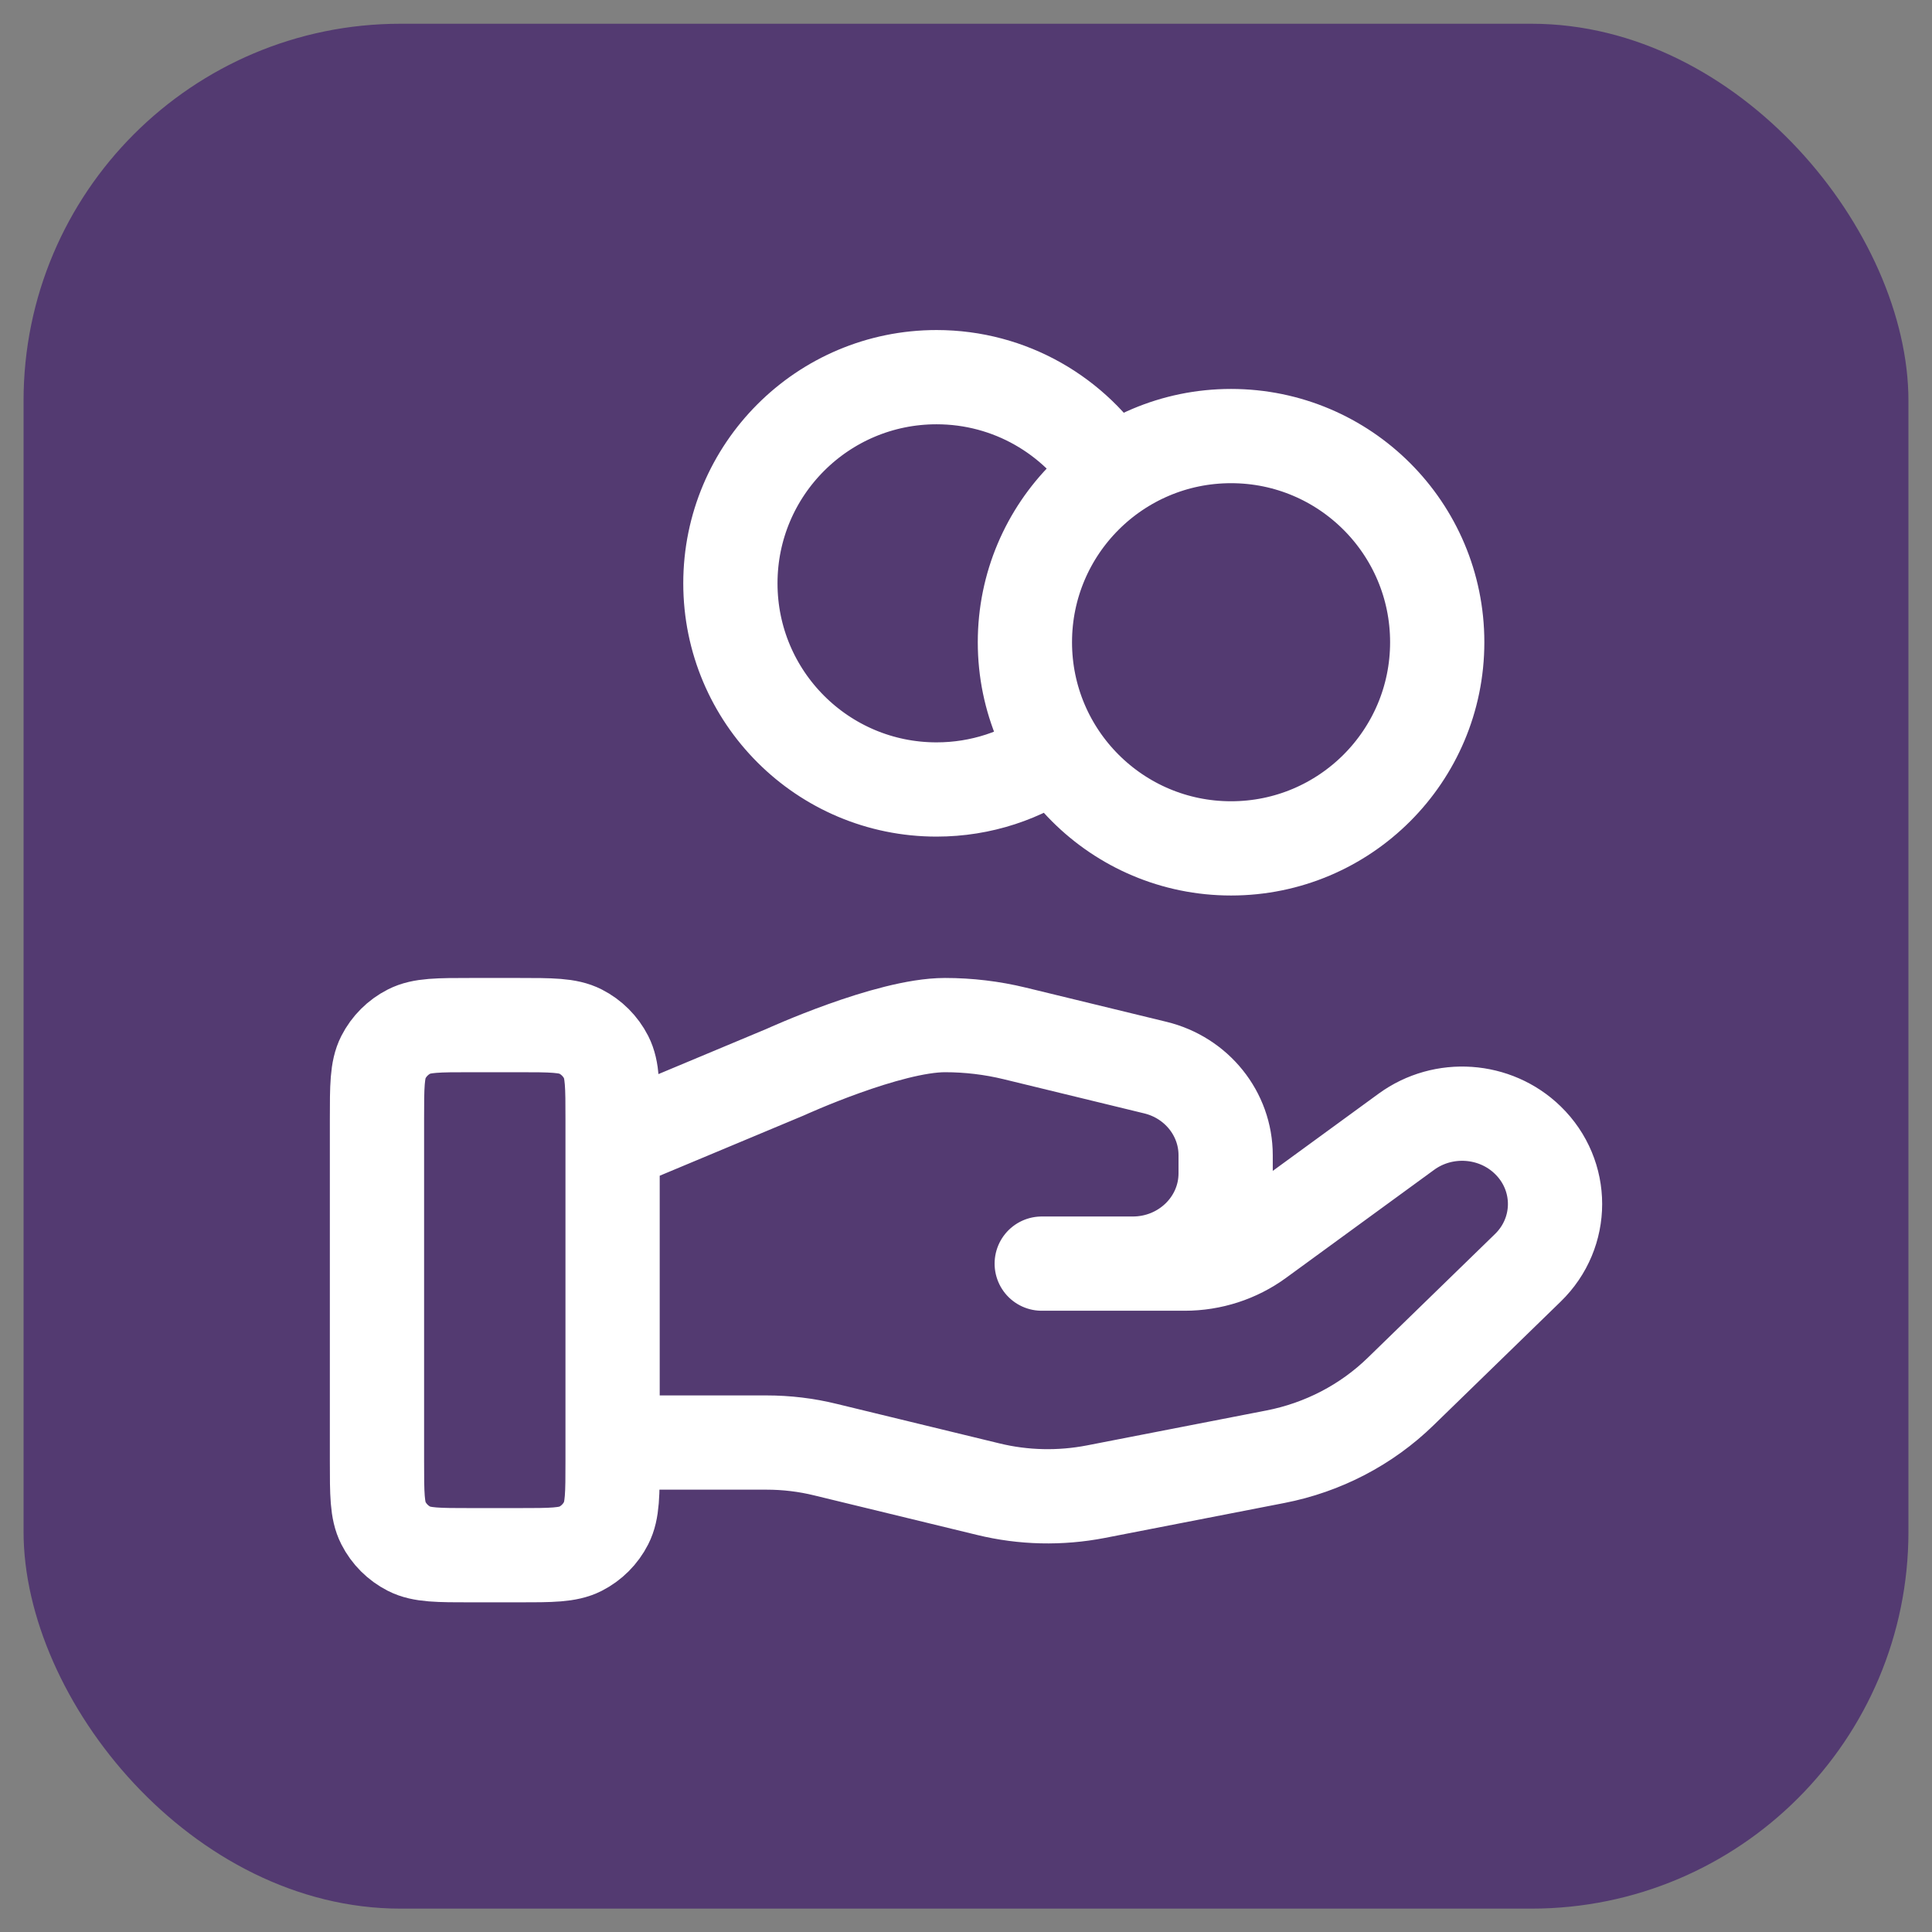 <svg width="41" height="41" viewBox="0 0 41 41" fill="none" xmlns="http://www.w3.org/2000/svg">
<rect x="0" y="0" width="41" height="41" fill="#808080" stroke="none"/>
<rect x="0.5" y="0.504" width="40" height="40" rx="8" fill="#533A71"/>
<path d="M22.412 15.944C21.696 16.454 20.821 16.754 19.875 16.754C17.459 16.754 15.5 14.795 15.5 12.379C15.5 9.963 17.459 8.004 19.875 8.004C21.441 8.004 22.815 8.827 23.588 10.064M13 30.613H16.263C16.688 30.613 17.111 30.663 17.523 30.765L20.971 31.602C21.719 31.785 22.498 31.802 23.254 31.656L27.066 30.914C28.073 30.718 29 30.236 29.725 29.529L32.422 26.906C33.193 26.158 33.193 24.944 32.422 24.195C31.729 23.521 30.631 23.445 29.846 24.017L26.703 26.31C26.253 26.639 25.705 26.816 25.142 26.816H22.107L24.039 26.816C25.128 26.816 26.01 25.958 26.01 24.899V24.515C26.01 23.636 25.395 22.869 24.518 22.656L21.536 21.931C21.05 21.813 20.553 21.754 20.054 21.754C18.848 21.754 16.665 22.752 16.665 22.752L13 24.285M30.5 13.629C30.5 16.045 28.541 18.004 26.125 18.004C23.709 18.004 21.75 16.045 21.75 13.629C21.75 11.213 23.709 9.254 26.125 9.254C28.541 9.254 30.5 11.213 30.5 13.629ZM8 23.754L8 31.004C8 31.704 8 32.054 8.136 32.321C8.256 32.557 8.447 32.748 8.683 32.868C8.95 33.004 9.3 33.004 10 33.004H11C11.7 33.004 12.05 33.004 12.318 32.868C12.553 32.748 12.744 32.557 12.864 32.321C13 32.054 13 31.704 13 31.004V23.754C13 23.054 13 22.704 12.864 22.436C12.744 22.201 12.553 22.01 12.318 21.89C12.05 21.754 11.7 21.754 11 21.754L10 21.754C9.3 21.754 8.95 21.754 8.683 21.89C8.447 22.01 8.256 22.201 8.136 22.436C8 22.704 8 23.054 8 23.754Z" stroke="white" stroke-width="2" stroke-linecap="round" stroke-linejoin="round"/>
</svg>
